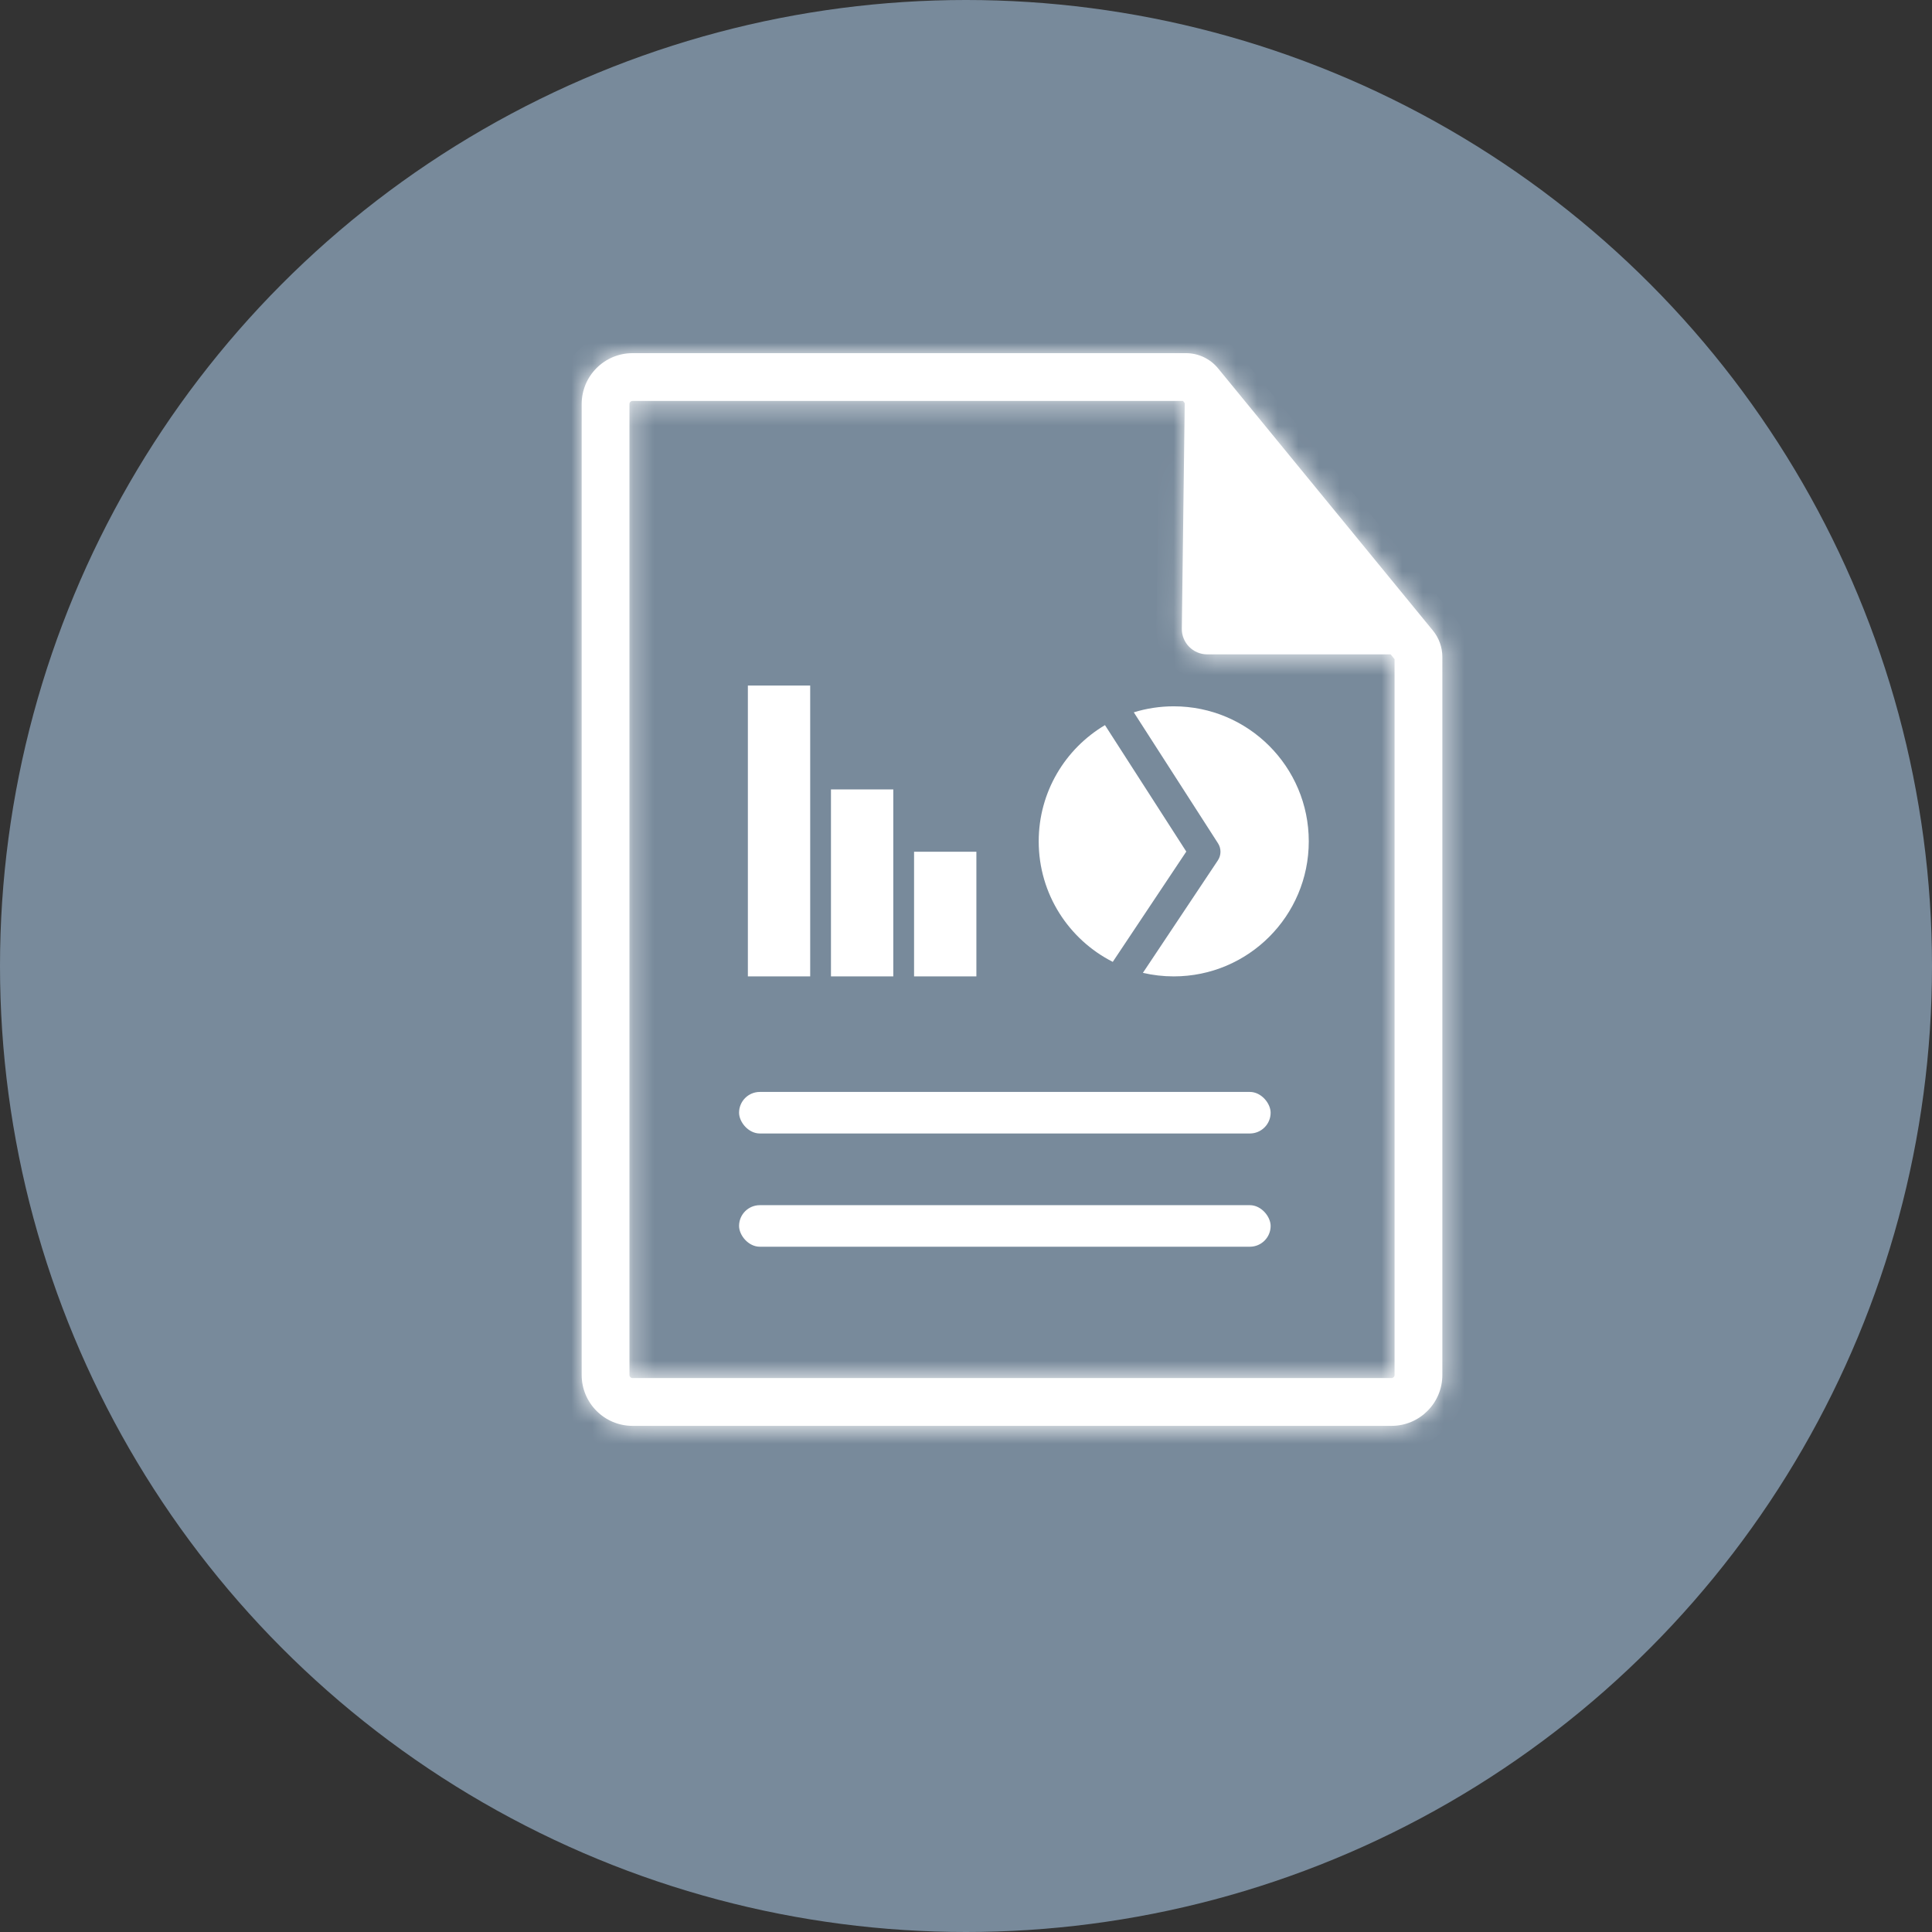 <svg width="93" height="93" viewBox="0 0 93 93" fill="none" xmlns="http://www.w3.org/2000/svg">
<rect x="0" y="0" width="93" height="93" fill="#333333" stroke="none"/>
<circle cx="46.5" cy="46.5" r="46.5" fill="#788A9B"/>
<mask id="path-2-inside-1" fill="white">
<path fill-rule="evenodd" clip-rule="evenodd" d="M28 19.449C28 18.097 29.097 17 30.449 17H57.088C57.687 17 58.255 17.269 58.635 17.733L68.978 30.356C69.27 30.714 69.43 31.162 69.43 31.624V66.186C69.43 67.539 68.334 68.636 66.981 68.636H30.449C29.097 68.636 28 67.539 28 66.186V19.449ZM30.449 19.3H56.946L57.029 19.402L56.889 30.259C56.88 30.941 57.431 31.499 58.113 31.499H66.941L67.13 31.731V66.186C67.13 66.269 67.064 66.336 66.981 66.336H30.449C30.367 66.336 30.3 66.269 30.3 66.186V19.449C30.3 19.367 30.367 19.3 30.449 19.3Z"/>
</mask>
<path fill-rule="evenodd" clip-rule="evenodd" d="M28 19.449C28 18.097 29.097 17 30.449 17H57.088C57.687 17 58.255 17.269 58.635 17.733L68.978 30.356C69.27 30.714 69.43 31.162 69.43 31.624V66.186C69.43 67.539 68.334 68.636 66.981 68.636H30.449C29.097 68.636 28 67.539 28 66.186V19.449ZM30.449 19.3H56.946L57.029 19.402L56.889 30.259C56.88 30.941 57.431 31.499 58.113 31.499H66.941L67.13 31.731V66.186C67.13 66.269 67.064 66.336 66.981 66.336H30.449C30.367 66.336 30.3 66.269 30.3 66.186V19.449C30.3 19.367 30.367 19.3 30.449 19.3Z" fill="white"/>
<path d="M56.946 19.3L57.893 18.524L57.526 18.075H56.946V19.3ZM57.029 19.402L58.254 19.418L58.26 18.971L57.977 18.626L57.029 19.402ZM56.889 30.259L58.113 30.275L58.113 30.275L56.889 30.259ZM66.941 31.499L67.888 30.723L67.521 30.275H66.941V31.499ZM67.13 31.731H68.355V31.293L68.078 30.955L67.13 31.731ZM58.635 17.733L59.582 16.956L59.582 16.956L58.635 17.733ZM68.978 30.356L68.03 31.132L68.03 31.132L68.978 30.356ZM56.946 18.075H30.449V20.525H56.946V18.075ZM57.977 18.626L57.893 18.524L55.998 20.076L56.082 20.178L57.977 18.626ZM55.805 19.386L55.664 30.243L58.113 30.275L58.254 19.418L55.805 19.386ZM55.664 30.243C55.646 31.608 56.748 32.724 58.113 32.724V30.275L58.113 30.275L55.664 30.243ZM58.113 32.724H66.941V30.275H58.113V32.724ZM68.078 30.955L67.888 30.723L65.993 32.276L66.183 32.507L68.078 30.955ZM68.355 66.186V31.731H65.906V66.186H68.355ZM66.981 67.561C67.74 67.561 68.355 66.945 68.355 66.186H65.906C65.906 65.593 66.387 65.111 66.981 65.111V67.561ZM30.449 67.561H66.981V65.111H30.449V67.561ZM29.075 66.186C29.075 66.945 29.691 67.561 30.449 67.561V65.111C31.043 65.111 31.525 65.593 31.525 66.186H29.075ZM29.075 19.449V66.186H31.525V19.449H29.075ZM30.449 18.075C29.691 18.075 29.075 18.691 29.075 19.449H31.525C31.525 20.043 31.043 20.525 30.449 20.525V18.075ZM30.449 15.775C28.42 15.775 26.775 17.42 26.775 19.449H29.225C29.225 18.773 29.773 18.225 30.449 18.225V15.775ZM57.088 15.775H30.449V18.225H57.088V15.775ZM59.582 16.956C58.97 16.209 58.054 15.775 57.088 15.775V18.225C57.32 18.225 57.54 18.329 57.687 18.509L59.582 16.956ZM69.925 29.58L59.582 16.956L57.687 18.509L68.03 31.132L69.925 29.58ZM70.655 31.624C70.655 30.878 70.397 30.156 69.925 29.58L68.03 31.132C68.144 31.271 68.206 31.445 68.206 31.624H70.655ZM70.655 66.186V31.624H68.206V66.186H70.655ZM66.981 69.861C69.01 69.861 70.655 68.216 70.655 66.186H68.206C68.206 66.863 67.657 67.411 66.981 67.411V69.861ZM30.449 69.861H66.981V67.411H30.449V69.861ZM26.775 66.186C26.775 68.216 28.42 69.861 30.449 69.861V67.411C29.773 67.411 29.225 66.863 29.225 66.186H26.775ZM26.775 19.449V66.186H29.225V19.449H26.775Z" fill="white" mask="url(#path-2-inside-1)"/>
<rect x="35.576" y="52.562" width="25.588" height="2" rx="1" fill="white"/>
<rect x="36" y="47" width="14" height="3" transform="rotate(-90 36 47)" fill="white"/>
<rect x="40" y="47" width="9" height="3" transform="rotate(-90 40 47)" fill="white"/>
<rect x="44" y="47" width="6" height="3" transform="rotate(-90 44 47)" fill="white"/>
<rect x="35.576" y="58.013" width="25.588" height="2" rx="1" fill="white"/>
<path d="M53.19 34.905L57.104 40.992L53.565 46.301C51.45 45.229 50 43.034 50 40.5C50 38.119 51.28 36.037 53.19 34.905Z" fill="white"/>
<path d="M54.577 34.289L58.631 40.594C58.792 40.845 58.789 41.168 58.624 41.416L55.015 46.83C55.492 46.941 55.989 47 56.5 47C60.09 47 63 44.09 63 40.5C63 36.91 60.09 34 56.5 34C55.831 34 55.185 34.101 54.577 34.289Z" fill="white"/>
</svg>
